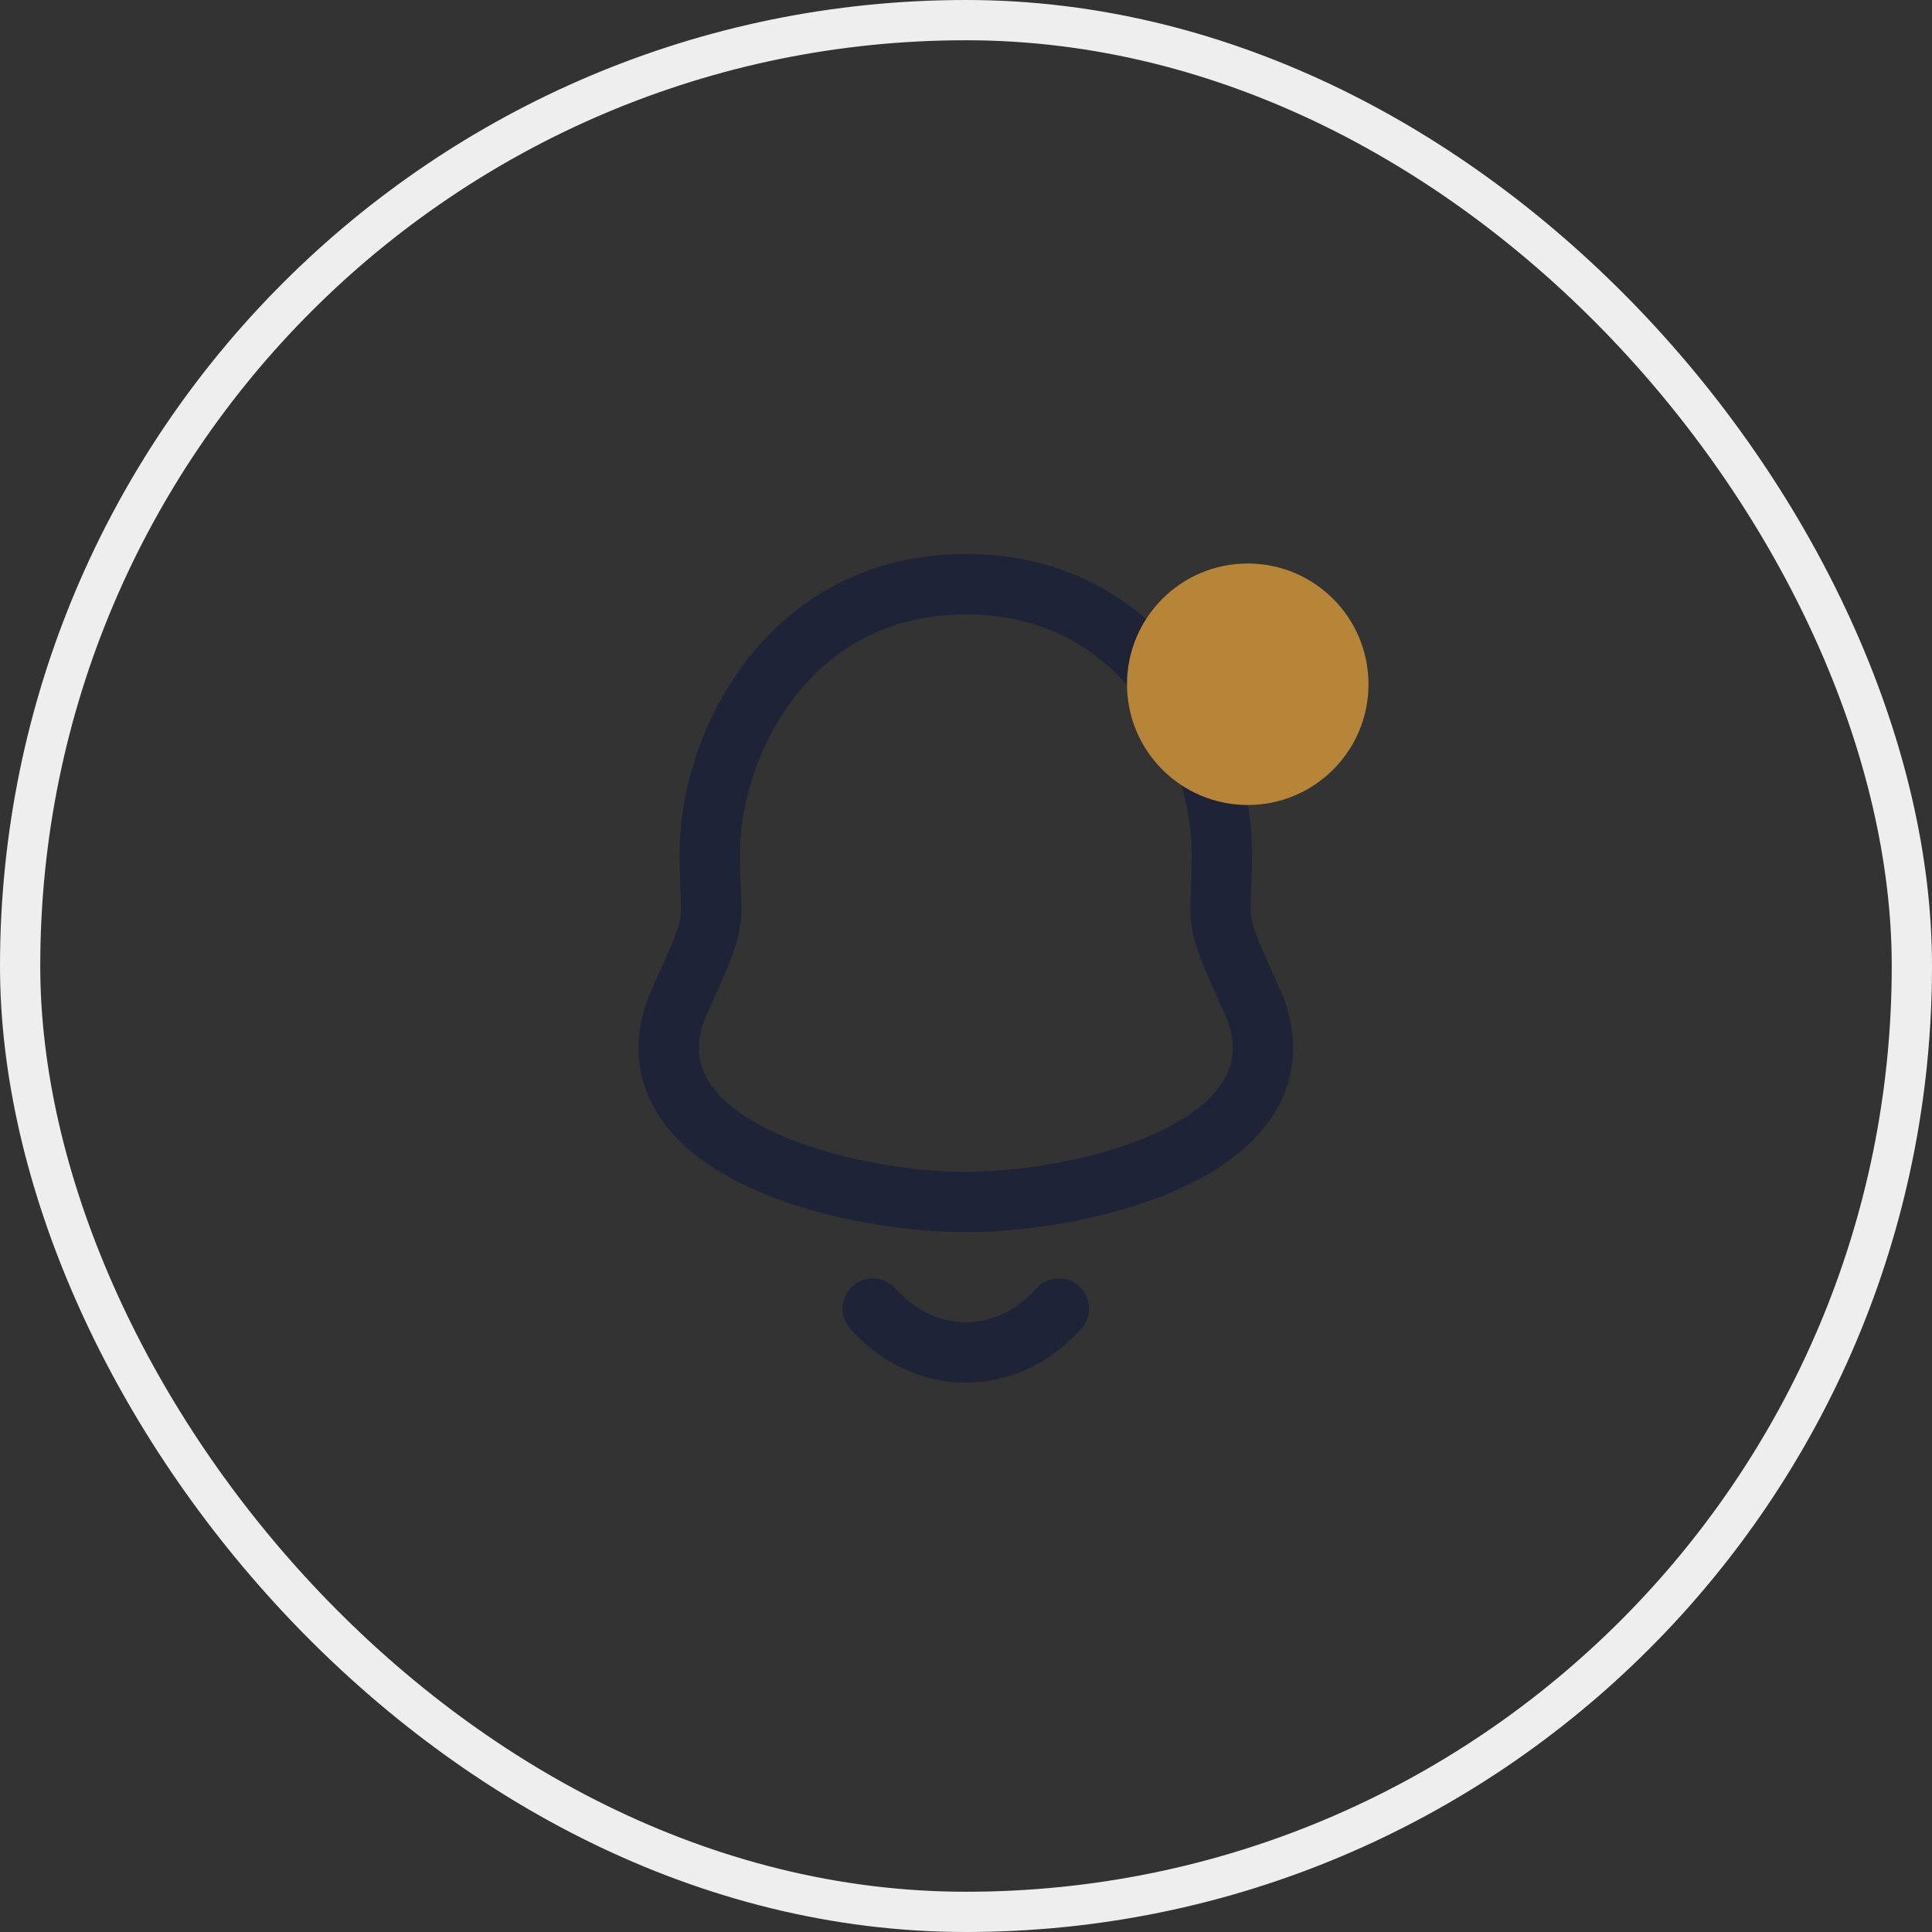 <svg width="48" height="48" viewBox="0 0 48 48" fill="none" xmlns="http://www.w3.org/2000/svg">
<rect x="0" y="0" width="48" height="48" fill="#333333" stroke="none"/>
<path fill-rule="evenodd" clip-rule="evenodd" d="M23.996 14.514C19.562 14.514 17.635 18.529 17.635 21.184C17.635 23.168 17.923 22.584 16.825 25.004C15.484 28.452 20.876 29.862 23.996 29.862C27.115 29.862 32.508 28.452 31.168 25.004C30.07 22.584 30.357 23.168 30.357 21.184C30.357 18.529 28.43 14.514 23.996 14.514Z" stroke="#1E2337" stroke-width="1.5" stroke-linecap="round" stroke-linejoin="round"/>
<path d="M26.306 32.512C25.012 33.958 22.993 33.975 21.686 32.512" stroke="#1E2337" stroke-width="1.5" stroke-linecap="round" stroke-linejoin="round"/>
<circle cx="31" cy="17" r="3" fill="#B68537"/>
<rect x="0.5" y="0.5" width="47" height="47" rx="23.5" stroke="#EEEEEE"/>
</svg>
